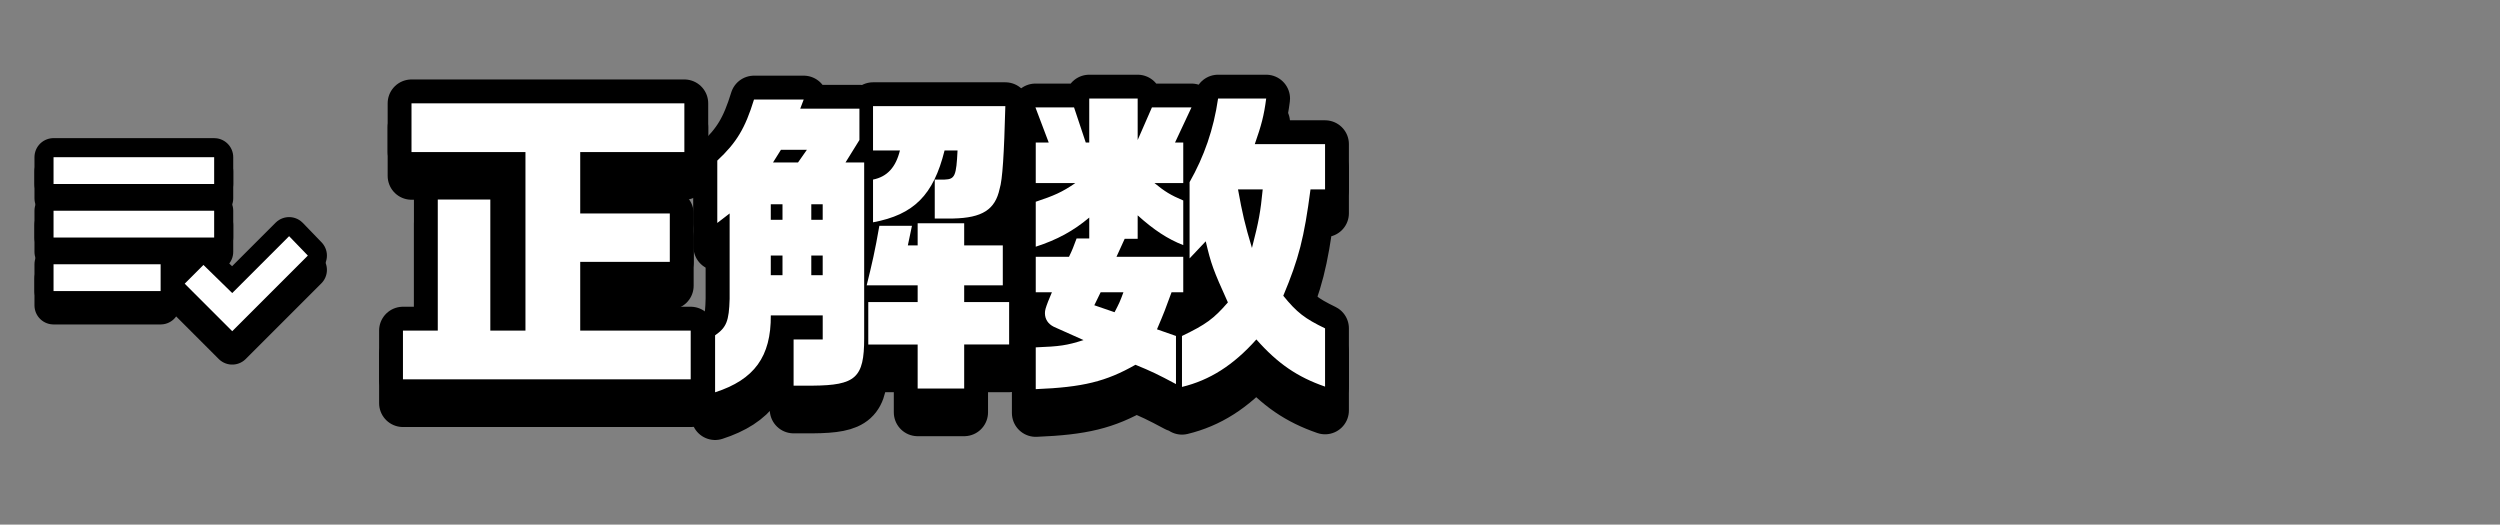 <?xml version="1.0" encoding="UTF-8"?>
<svg xmlns="http://www.w3.org/2000/svg" viewBox="0 0 524.224 110.006">
  <rect x="0" y="0" width="524.224" height="110.006" fill="#808080" stroke="none"/>
  <defs>
    <style>
      .cls-1 {
        fill: #fff;
      }

      .cls-2 {
        isolation: isolate;
      }

      .cls-3 {
        stroke-width: 8px;
      }

      .cls-3, .cls-4 {
        fill: none;
        stroke: #000;
        stroke-linecap: round;
        stroke-linejoin: round;
      }

      .cls-4 {
        stroke-width: 10px;
      }

      .cls-5 {
        mix-blend-mode: multiply;
      }
    </style>
  </defs>
  <g class="cls-2">
    <g id="_レイヤー_1" data-name="レイヤー 1">
      <g>
        <g>
          <g>
            <g class="cls-5">
              <g>
                <path class="cls-4" d="M84.495,74.32h7.302v-27.479h11.018v27.479h7.368V36.884h-23.895v-10.222h57.216v10.222h-21.838v12.877h18.785v10.156h-18.785v14.403h23.166v10.222h-60.336v-10.222Z"/>
                <path class="cls-4" d="M149.944,75.315c2.39-1.659,2.921-2.987,3.053-7.633v-17.921l-2.588,1.991v-13.076c4.049-3.784,5.841-6.771,7.7-12.811h10.421l-.73,1.925h12.413v6.571l-2.921,4.712h3.917v36.905c0,8.23-1.792,9.823-10.819,9.89h-3.982v-9.691h6.106v-5.044h-10.886c.066,8.629-3.452,13.474-11.682,16.129v-11.948Zm14.138-24.227v-3.252h-2.456v3.252h2.456Zm0,11.616v-4.115h-2.456v4.115h2.456Zm3.252-23.63l1.858-2.655h-5.443l-1.659,2.655h5.244Zm5.177,12.014v-3.252h-2.39v3.252h2.39Zm0,11.616v-4.115h-2.39v4.115h2.39Zm19.913,14.536h-10.354v-8.894h10.354v-3.518h-10.687c1.128-4.58,1.726-7.102,2.655-12.479h6.836l-.863,4.115h2.058v-4.646h9.757v4.646h8.098v8.363h-8.098v3.518h9.425v8.894h-9.425v9.227h-9.757v-9.227Zm-9.359-34.582c2.987-.598,4.779-2.589,5.642-6.106h-5.642v-9.293h27.745c-.266,10.089-.597,15.466-1.195,17.324-.929,4.381-3.65,6.106-9.757,6.239h-3.85v-8.164h2.058c2.19-.066,2.456-.796,2.721-6.106h-2.721c-2.323,9.359-6.438,13.474-15.001,15.067v-8.961Z"/>
                <path class="cls-4" d="M217.185,77.838c5.045-.199,6.505-.398,10.023-1.527l-6.239-2.788c-1.195-.598-1.858-1.593-1.858-2.854,0-.598,.132-1.062,.664-2.456l.796-1.925h-3.385v-7.434h6.97c.796-1.66,.863-1.925,1.593-3.85h2.655v-4.381c-3.319,2.788-6.704,4.646-11.218,6.107v-9.425c3.784-1.261,5.509-1.992,8.297-3.917h-8.297v-8.496h2.722l-2.788-7.368h8.098l2.456,7.368h.73v-9.226h10.155v8.695l2.987-6.837h8.297l-3.452,7.368h1.726v8.496h-6.04c2.19,1.792,3.385,2.522,6.04,3.651v9.359c-3.252-1.261-6.173-3.186-9.558-6.239v4.912h-2.721l-1.726,3.784h14.005v7.434h-2.456c-1.328,3.65-1.527,4.182-3.054,7.766l3.983,1.394v10.089c-3.717-1.992-5.244-2.722-8.496-4.049-6.173,3.518-11.019,4.713-20.909,5.111v-8.762Zm18.386-11.549h-4.779l-1.328,2.721,4.248,1.46c.996-1.925,1.128-2.19,1.858-4.182Zm12.28,9.16c4.978-2.39,6.637-3.584,9.624-7.036-3.12-6.903-3.518-8.032-4.646-12.811l-3.385,3.584v-15.997c3.053-5.376,5.044-11.084,5.974-17.523h10.089c-.465,3.584-.996,5.576-2.39,9.558h14.735v9.492h-3.053c-1.328,10.155-2.456,14.536-5.708,22.302,2.854,3.518,4.513,4.779,8.761,6.837v12.213c-5.774-1.991-9.956-4.845-14.403-9.89-4.846,5.443-9.824,8.562-15.598,9.957v-10.687Zm16.926-30.732h-5.178c.93,5.111,1.394,7.168,2.921,12.279,1.46-5.642,1.792-7.566,2.257-12.279Z"/>
              </g>
            </g>
            <g>
              <path class="cls-4" d="M84.495,69.32h7.302v-27.479h11.018v27.479h7.368V31.884h-23.895v-10.222h57.216v10.222h-21.838v12.877h18.785v10.156h-18.785v14.403h23.166v10.222h-60.336v-10.222Z"/>
              <path class="cls-4" d="M149.944,70.315c2.39-1.659,2.921-2.987,3.053-7.633v-17.921l-2.588,1.991v-13.076c4.049-3.784,5.841-6.771,7.7-12.811h10.421l-.73,1.925h12.413v6.571l-2.921,4.712h3.917v36.905c0,8.23-1.792,9.823-10.819,9.89h-3.982v-9.691h6.106v-5.044h-10.886c.066,8.629-3.452,13.474-11.682,16.129v-11.948Zm14.138-24.227v-3.252h-2.456v3.252h2.456Zm0,11.616v-4.115h-2.456v4.115h2.456Zm3.252-23.63l1.858-2.655h-5.443l-1.659,2.655h5.244Zm5.177,12.014v-3.252h-2.39v3.252h2.39Zm0,11.616v-4.115h-2.39v4.115h2.39Zm19.913,14.536h-10.354v-8.894h10.354v-3.518h-10.687c1.128-4.58,1.726-7.102,2.655-12.479h6.836l-.863,4.115h2.058v-4.646h9.757v4.646h8.098v8.363h-8.098v3.518h9.425v8.894h-9.425v9.227h-9.757v-9.227Zm-9.359-34.582c2.987-.598,4.779-2.589,5.642-6.106h-5.642v-9.293h27.745c-.266,10.089-.597,15.466-1.195,17.324-.929,4.381-3.65,6.106-9.757,6.239h-3.85v-8.164h2.058c2.19-.066,2.456-.796,2.721-6.106h-2.721c-2.323,9.359-6.438,13.474-15.001,15.067v-8.961Z"/>
              <path class="cls-4" d="M217.185,72.838c5.045-.199,6.505-.398,10.023-1.527l-6.239-2.788c-1.195-.598-1.858-1.593-1.858-2.854,0-.598,.132-1.062,.664-2.456l.796-1.925h-3.385v-7.434h6.97c.796-1.66,.863-1.925,1.593-3.85h2.655v-4.381c-3.319,2.788-6.704,4.646-11.218,6.107v-9.425c3.784-1.261,5.509-1.992,8.297-3.917h-8.297v-8.496h2.722l-2.788-7.368h8.098l2.456,7.368h.73v-9.226h10.155v8.695l2.987-6.837h8.297l-3.452,7.368h1.726v8.496h-6.04c2.19,1.792,3.385,2.522,6.04,3.651v9.359c-3.252-1.261-6.173-3.186-9.558-6.239v4.912h-2.721l-1.726,3.784h14.005v7.434h-2.456c-1.328,3.65-1.527,4.182-3.054,7.766l3.983,1.394v10.089c-3.717-1.992-5.244-2.722-8.496-4.049-6.173,3.518-11.019,4.713-20.909,5.111v-8.762Zm18.386-11.549h-4.779l-1.328,2.721,4.248,1.46c.996-1.925,1.128-2.19,1.858-4.182Zm12.28,9.16c4.978-2.39,6.637-3.584,9.624-7.036-3.12-6.903-3.518-8.032-4.646-12.811l-3.385,3.584v-15.997c3.053-5.376,5.044-11.084,5.974-17.523h10.089c-.465,3.584-.996,5.576-2.39,9.558h14.735v9.492h-3.053c-1.328,10.155-2.456,14.536-5.708,22.302,2.854,3.518,4.513,4.779,8.761,6.837v12.213c-5.774-1.991-9.956-4.845-14.403-9.89-4.846,5.443-9.824,8.562-15.598,9.957v-10.687Zm16.926-30.732h-5.178c.93,5.111,1.394,7.168,2.921,12.279,1.46-5.642,1.792-7.566,2.257-12.279Z"/>
            </g>
          </g>
          <g>
            <path class="cls-1" d="M84.495,69.32h7.302v-27.479h11.018v27.479h7.368V31.884h-23.895v-10.222h57.216v10.222h-21.838v12.877h18.785v10.156h-18.785v14.403h23.166v10.222h-60.336v-10.222Z"/>
            <path class="cls-1" d="M149.944,70.315c2.39-1.659,2.921-2.987,3.053-7.633v-17.921l-2.588,1.991v-13.076c4.049-3.784,5.841-6.771,7.7-12.811h10.421l-.73,1.925h12.413v6.571l-2.921,4.712h3.917v36.905c0,8.23-1.792,9.823-10.819,9.89h-3.982v-9.691h6.106v-5.044h-10.886c.066,8.629-3.452,13.474-11.682,16.129v-11.948Zm14.138-24.227v-3.252h-2.456v3.252h2.456Zm0,11.616v-4.115h-2.456v4.115h2.456Zm3.252-23.63l1.858-2.655h-5.443l-1.659,2.655h5.244Zm5.177,12.014v-3.252h-2.39v3.252h2.39Zm0,11.616v-4.115h-2.39v4.115h2.39Zm19.913,14.536h-10.354v-8.894h10.354v-3.518h-10.687c1.128-4.58,1.726-7.102,2.655-12.479h6.836l-.863,4.115h2.058v-4.646h9.757v4.646h8.098v8.363h-8.098v3.518h9.425v8.894h-9.425v9.227h-9.757v-9.227Zm-9.359-34.582c2.987-.598,4.779-2.589,5.642-6.106h-5.642v-9.293h27.745c-.266,10.089-.597,15.466-1.195,17.324-.929,4.381-3.65,6.106-9.757,6.239h-3.85v-8.164h2.058c2.19-.066,2.456-.796,2.721-6.106h-2.721c-2.323,9.359-6.438,13.474-15.001,15.067v-8.961Z"/>
            <path class="cls-1" d="M217.185,72.838c5.045-.199,6.505-.398,10.023-1.527l-6.239-2.788c-1.195-.598-1.858-1.593-1.858-2.854,0-.598,.132-1.062,.664-2.456l.796-1.925h-3.385v-7.434h6.97c.796-1.66,.863-1.925,1.593-3.85h2.655v-4.381c-3.319,2.788-6.704,4.646-11.218,6.107v-9.425c3.784-1.261,5.509-1.992,8.297-3.917h-8.297v-8.496h2.722l-2.788-7.368h8.098l2.456,7.368h.73v-9.226h10.155v8.695l2.987-6.837h8.297l-3.452,7.368h1.726v8.496h-6.04c2.19,1.792,3.385,2.522,6.04,3.651v9.359c-3.252-1.261-6.173-3.186-9.558-6.239v4.912h-2.721l-1.726,3.784h14.005v7.434h-2.456c-1.328,3.65-1.527,4.182-3.054,7.766l3.983,1.394v10.089c-3.717-1.992-5.244-2.722-8.496-4.049-6.173,3.518-11.019,4.713-20.909,5.111v-8.762Zm18.386-11.549h-4.779l-1.328,2.721,4.248,1.46c.996-1.925,1.128-2.19,1.858-4.182Zm12.28,9.16c4.978-2.39,6.637-3.584,9.624-7.036-3.12-6.903-3.518-8.032-4.646-12.811l-3.385,3.584v-15.997c3.053-5.376,5.044-11.084,5.974-17.523h10.089c-.465,3.584-.996,5.576-2.39,9.558h14.735v9.492h-3.053c-1.328,10.155-2.456,14.536-5.708,22.302,2.854,3.518,4.513,4.779,8.761,6.837v12.213c-5.774-1.991-9.956-4.845-14.403-9.89-4.846,5.443-9.824,8.562-15.598,9.957v-10.687Zm16.926-30.732h-5.178c.93,5.111,1.394,7.168,2.921,12.279,1.46-5.642,1.792-7.566,2.257-12.279Z"/>
          </g>
        </g>
        <g>
          <g>
            <g class="cls-5">
              <path class="cls-3" d="M11.227,64.032v-5.613h22.453v5.613H11.227Zm0-11.227v-5.613H44.907v5.613H11.227Zm0-11.227v-5.613H44.907v5.613H11.227Zm37.469,30.873l-9.964-9.964,3.929-3.929,6.034,5.894,11.928-11.928,3.929,4.07-15.858,15.858Z"/>
            </g>
            <path class="cls-3" d="M11.227,61.032v-5.613h22.453v5.613H11.227Zm0-11.227v-5.613H44.907v5.613H11.227Zm0-11.227v-5.613H44.907v5.613H11.227Zm37.469,30.873l-9.964-9.964,3.929-3.929,6.034,5.894,11.928-11.928,3.929,4.07-15.858,15.858Z"/>
          </g>
          <path class="cls-1" d="M11.227,61.032v-5.613h22.453v5.613H11.227Zm0-11.227v-5.613H44.907v5.613H11.227Zm0-11.227v-5.613H44.907v5.613H11.227Zm37.469,30.873l-9.964-9.964,3.929-3.929,6.034,5.894,11.928-11.928,3.929,4.07-15.858,15.858Z"/>
        </g>
      </g>
    </g>
  </g>
</svg>